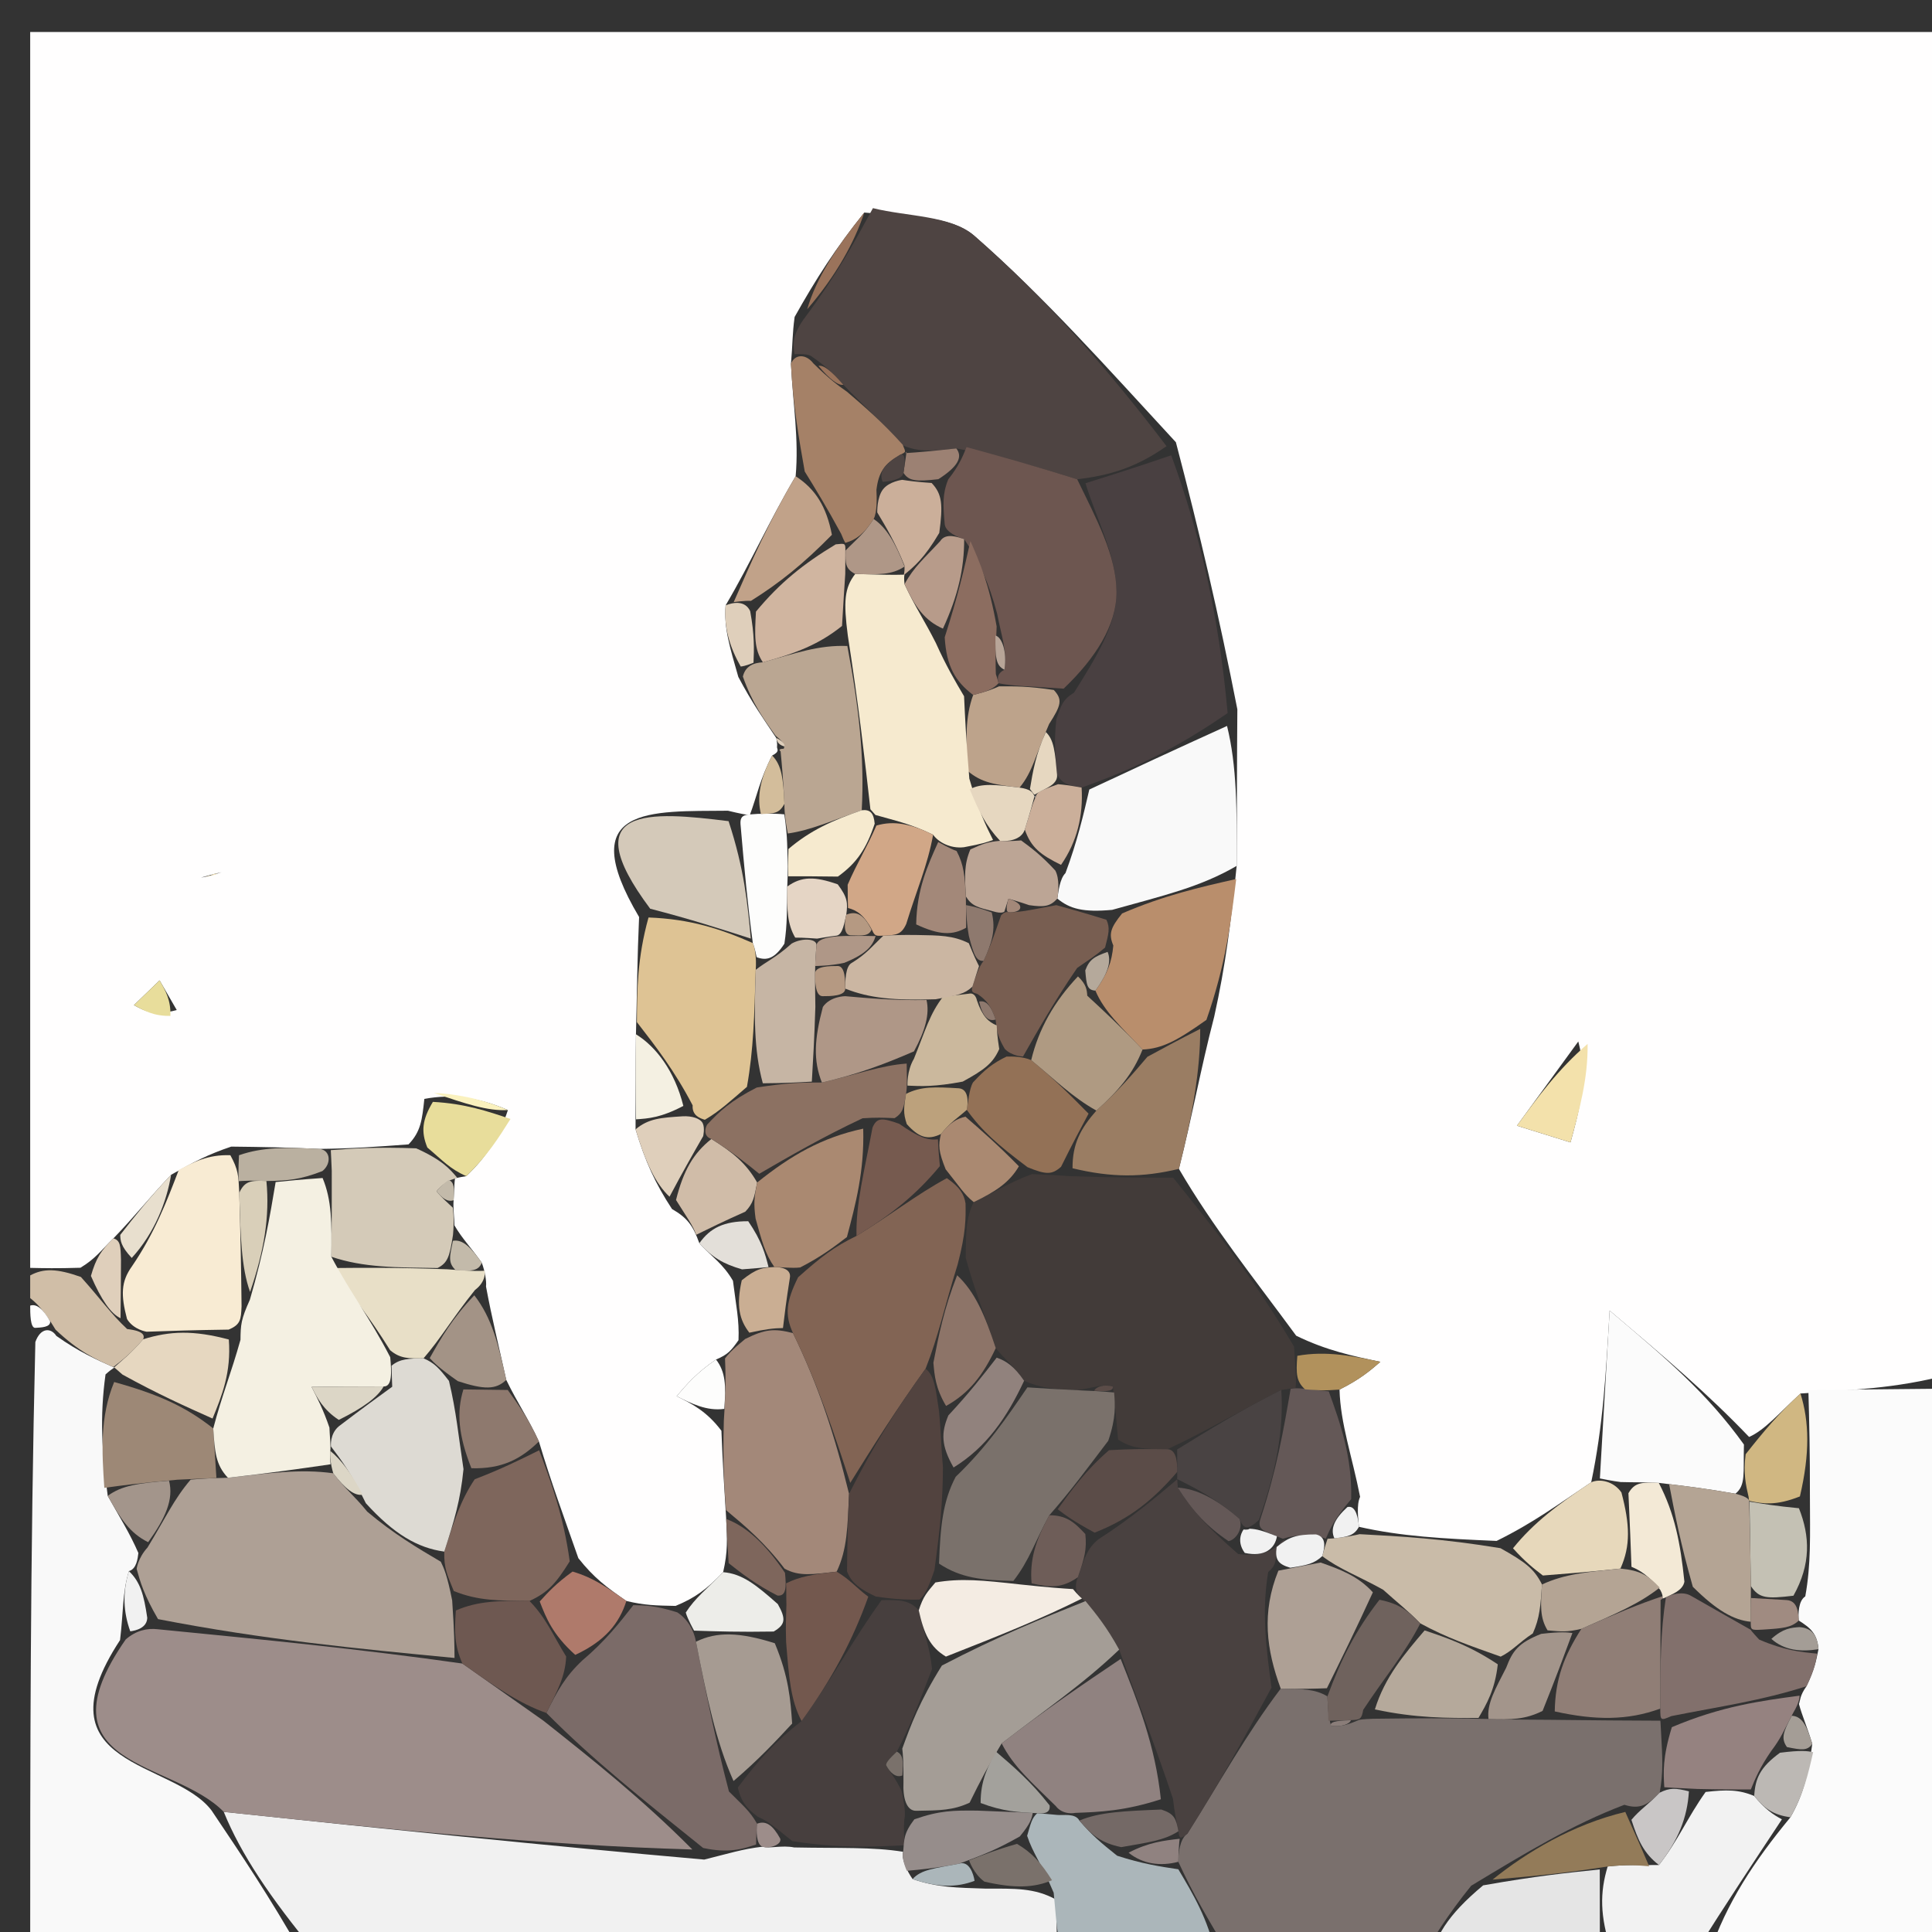 <svg version="1.1" id="Layer_1" xmlns="http://www.w3.org/2000/svg" xmlns:xlink="http://www.w3.org/1999/xlink" x="0px" y="0px"
	 width="100%" viewBox="0 0 64 64" enable-background="new 0 0 64 64" xml:space="preserve">
<rect x="0" y="0" width="64" height="64" fill="#333333" stroke="none"/>
<path fill="#FFFEFE" opacity="1" stroke="none" 
	d="
M1,42 
	C1,28.373 1,14.747 1,1.06 
	C22.231,1.06 43.462,1.06 65,1.06 
	C65,15.686 65,30.374 64.575,45.531 
	C62.736,46.016 61.32,46.032 59.643,46.162 
	C58.92,46.826 58.458,47.375 57.941,47.601 
	C56.545,46.144 55.205,45.009 53.321,43.414 
	C53.198,45.542 53.098,47.258 52.711,49.102 
	C51.613,49.835 50.802,50.441 49.577,51.045 
	C47.789,50.969 46.415,50.895 45.018,50.578 
	C44.995,50.335 44.93,49.849 45.055,49.585 
	C44.792,48.245 44.404,47.167 44.373,46.032 
	C45.062,45.687 45.395,45.399 45.727,45.112 
	C44.834,44.925 43.94,44.738 42.938,44.247 
	C41.506,42.299 40.184,40.656 39.053,38.72 
	C39.503,36.941 39.761,35.455 40.224,33.671 
	C40.604,31.955 40.777,30.536 40.966,28.684 
	C40.977,26.809 40.973,25.366 40.989,23.498 
	C40.375,20.365 39.742,17.659 38.953,14.65 
	C36.644,12.149 34.591,9.835 32.28,7.815 
	C31.492,7.127 30.057,7.18 28.631,7.041 
	C27.689,8.21 27.032,9.233 26.323,10.499 
	C26.244,11.075 26.26,11.405 26.201,12.053 
	C26.274,13.455 26.466,14.537 26.357,15.776 
	C25.472,17.271 24.889,18.608 24.037,20.053 
	C23.975,20.806 24.18,21.449 24.458,22.424 
	C24.918,23.294 25.305,23.833 25.712,24.443 
	C25.73,24.515 25.753,24.663 25.74,24.737 
	C25.727,24.811 25.858,24.886 25.579,25.028 
	C25.183,25.782 25.067,26.395 24.839,27 
	C24.728,26.993 24.509,26.952 24.114,26.856 
	C21.569,26.882 18.972,26.669 21.171,30.378 
	C21.11,31.731 21.104,32.795 21.067,34.262 
	C21.048,35.469 21.059,36.274 21.054,37.41 
	C21.373,38.475 21.709,39.208 22.261,40.05 
	C22.759,40.338 22.953,40.587 23.167,41.184 
	C23.612,41.664 23.95,41.865 24.28,42.427 
	C24.382,43.255 24.493,43.721 24.464,44.395 
	C24.222,44.736 24.119,44.868 23.72,45.036 
	C23.087,45.464 22.751,45.857 22.414,46.25 
	C22.913,46.499 23.413,46.749 23.898,47.396 
	C23.94,48.536 23.995,49.28 24.056,50.317 
	C24.088,51.001 24.113,51.392 23.955,52.08 
	C23.401,52.653 23.03,52.929 22.379,53.198 
	C21.726,53.185 21.353,53.179 20.75,53.034 
	C20.097,52.583 19.675,52.269 19.159,51.617 
	C18.663,50.199 18.262,49.12 17.852,47.75 
	C17.502,46.987 17.161,46.516 16.77,45.71 
	C16.506,44.514 16.292,43.654 16.1,42.619 
	C16.122,42.444 16.06,42.096 15.96,41.831 
	C15.59,41.306 15.32,41.047 15.053,40.591 
	C15.056,40.396 15.003,40.008 15.027,39.759 
	C15.051,39.342 15.051,39.175 15.074,39.023 
	C15.096,39.038 15.142,39.01 15.447,38.961 
	C16.138,38.297 16.524,37.682 16.825,36.772 
	C15.857,36.353 14.974,36.23 14.057,36.403 
	C13.983,37.093 13.942,37.487 13.533,37.909 
	C12.429,37.991 11.693,38.045 10.584,38.059 
	C9.455,38.006 8.701,37.995 7.66,37.983 
	C6.89,38.241 6.405,38.499 5.668,38.916 
	C4.938,39.685 4.46,40.296 3.758,41.022 
	C3.354,41.411 3.176,41.687 2.665,41.996 
	C1.888,42.02 1.444,42.01 1,42 
M6.658,29.07 
	C6.779,29.052 6.9,29.035 7.339,28.894 
	C7.218,28.92 7.097,28.946 6.658,29.07 
M52.283,34.5 
	C51.606,35.43 50.929,36.36 50.251,37.29 
	C50.843,37.474 51.434,37.658 52.025,37.843 
	C52.317,36.782 52.608,35.722 52.283,34.5 
M5.855,33.459 
	C5.666,33.131 5.476,32.804 5.287,32.476 
	C5.004,32.75 4.72,33.023 4.437,33.296 
	C4.769,33.48 5.1,33.664 5.855,33.459 
z"/>
<path fill="#FBFBFB" opacity="1" stroke="none" 
	d="
M59.905,46.048 
	C61.32,46.032 62.736,46.016 64.575,46 
	C65,52.222 65,58.445 65,65 
	C62.337,65 59.659,65 56.628,64.712 
	C57.191,63.039 58.11,61.654 59.309,60.202 
	C59.748,59.438 59.905,58.74 60.034,57.768 
	C59.854,57.174 59.702,56.853 59.592,56.446 
	C59.633,56.36 59.613,56.171 59.844,55.858 
	C60.115,55.29 60.155,55.035 60.24,54.632 
	C60.201,54.121 59.975,53.926 59.586,53.682 
	C59.567,53.464 59.572,53.027 59.802,52.883 
	C59.995,51.814 59.959,50.889 59.956,49.573 
	C59.96,48.137 59.933,47.093 59.905,46.048 
z"/>
<path fill="#F1F1F1" opacity="1" stroke="none" 
	d="
M35,65 
	C26.979,65 18.958,65 10.433,64.657 
	C8.954,62.868 7.981,61.421 7.412,60.021 
	C12.868,60.596 17.92,61.124 23.329,61.601 
	C24.139,61.4 24.593,61.251 25.26,61.174 
	C25.473,61.247 25.905,61.116 26.308,61.199 
	C27.804,61.23 28.896,61.178 29.919,61.343 
	C29.849,61.56 30.04,61.973 30.231,62.247 
	C31.054,62.527 31.687,62.532 32.646,62.563 
	C33.62,62.563 34.269,62.535 34.975,62.922 
	C35.021,63.892 35.01,64.446 35,65 
z"/>
<path fill="#7A706D" opacity="1" stroke="none" 
	d="
M47,65 
	C44.958,65 42.915,65 40.693,64.705 
	C40.02,63.581 39.527,62.751 39.033,61.674 
	C39.033,61.427 39.068,60.933 39.332,60.739 
	C40.437,58.998 41.279,57.451 42.426,55.937 
	C43.138,55.955 43.547,55.94 43.972,56.194 
	C43.993,56.643 43.997,56.822 44.093,57.17 
	C44.456,57.217 44.727,57.096 45.025,56.972 
	C45.053,56.968 45.105,56.95 45.492,56.936 
	C46.912,56.918 47.945,56.913 49.308,56.943 
	C50.08,56.97 50.522,56.962 51.368,56.971 
	C52.847,56.991 53.924,56.995 55,57 
	C55,57 55.008,57.004 55.024,57.371 
	C55.071,58.227 55.102,58.715 54.979,59.385 
	C54.591,59.789 54.32,59.949 53.809,59.786 
	C52.086,60.442 50.566,61.36 48.734,62.468 
	C47.948,63.439 47.474,64.219 47,65 
z"/>
<path fill="#F9F9F9" opacity="1" stroke="none" 
	d="
M7.008,59.974 
	C7.981,61.421 8.954,62.868 9.964,64.657 
	C7.045,65 4.089,65 1,65 
	C1,58.313 1,51.625 1.171,44.456 
	C1.343,43.974 1.686,43.975 1.867,44.254 
	C2.616,44.784 3.184,45.034 3.779,45.299 
	C3.805,45.314 3.771,45.284 3.496,45.529 
	C3.299,46.946 3.378,48.116 3.569,49.553 
	C3.989,50.303 4.297,50.786 4.584,51.445 
	C4.562,51.621 4.527,51.974 4.27,52.045 
	C4.051,52.764 4.089,53.412 3.977,54.33 
	C1.195,58.576 5.746,58.302 7.008,59.974 
z"/>
<path fill="#F2F2F2" opacity="1" stroke="none" 
	d="
M59.028,60.268 
	C58.11,61.654 57.191,63.039 56.137,64.712 
	C55.25,65 54.5,65 53.373,64.616 
	C52.996,63.464 52.995,62.696 53.256,61.83 
	C53.888,61.762 54.259,61.791 54.954,61.781 
	C55.588,60.974 55.898,60.206 56.501,59.361 
	C57.195,59.282 57.597,59.279 58.11,59.494 
	C58.468,59.928 58.737,60.114 59.028,60.268 
z"/>
<path fill="#ABB6BA" opacity="1" stroke="none" 
	d="
M39.033,61.922 
	C39.527,62.751 40.02,63.581 40.257,64.705 
	C38.611,65 37.222,65 35.417,65 
	C35.01,64.446 35.021,63.892 34.905,62.7 
	C34.497,61.728 34.215,61.393 34.025,60.813 
	C34.149,60.396 34.18,60.225 34.36,60.065 
	C34.507,60.077 34.808,60.098 35.012,60.121 
	C35.217,60.144 35.62,60.054 35.755,60.308 
	C36.181,60.804 36.472,61.047 37.006,61.473 
	C37.844,61.745 38.439,61.833 39.033,61.922 
z"/>
<path fill="#E5E5E5" opacity="1" stroke="none" 
	d="
M52.994,61.928 
	C52.995,62.696 52.996,63.464 52.998,64.616 
	C51.286,65 49.571,65 47.428,65 
	C47.474,64.219 47.948,63.439 49.131,62.455 
	C50.891,62.144 51.943,62.036 52.994,61.928 
z"/>
<path fill="#D0BEA7" opacity="1" stroke="none" 
	d="
M3.753,45.285 
	C3.184,45.034 2.616,44.784 1.841,44.047 
	C1.428,43.366 1.217,43.18 1,43 
	C1,43 1,42.5 1,42.25 
	C1.444,42.01 1.888,42.02 2.68,42.301 
	C3.35,43.047 3.673,43.523 4.212,44.026 
	C4.427,44.053 4.857,44.115 4.742,44.365 
	C4.336,44.838 4.044,45.061 3.753,45.285 
z"/>
<path fill="#FFFEFE" opacity="1" stroke="none" 
	d="
M1,43.25 
	C1.217,43.18 1.428,43.366 1.66,43.767 
	C1.686,43.975 1.343,43.974 1.171,43.987 
	C1,44 1,43.5 1,43.25 
z"/>
<path fill="#423B39" opacity="1" stroke="none" 
	d="
M38.862,39.013 
	C40.184,40.656 41.506,42.299 42.867,44.609 
	C42.926,45.52 42.947,45.764 42.914,45.988 
	C42.86,45.967 42.753,46.011 42.445,46.043 
	C41.09,46.722 40.043,47.369 38.674,48.008 
	C37.923,47.998 37.494,47.997 37.037,47.685 
	C36.975,46.958 36.941,46.543 36.863,45.932 
	C36.556,45.844 36.291,45.951 35.694,46.052 
	C34.919,46.017 34.477,45.987 33.925,45.74 
	C33.6,45.265 33.333,45.083 32.986,44.658 
	C32.628,43.572 32.301,42.801 31.991,41.67 
	C32,40.83 31.993,40.35 32.256,39.822 
	C32.984,39.472 33.441,39.168 34.183,38.894 
	C34.659,38.92 34.85,38.916 35.421,38.961 
	C36.821,39.011 37.841,39.012 38.862,39.013 
z"/>
<path fill="#4E4442" opacity="1" stroke="none" 
	d="
M28.917,6.895 
	C30.057,7.18 31.492,7.127 32.28,7.815 
	C34.591,9.835 36.644,12.149 38.643,14.78 
	C37.644,15.478 36.801,15.743 35.684,15.877 
	C34.28,15.434 33.149,15.122 31.679,14.855 
	C30.886,14.941 30.433,14.983 29.89,14.748 
	C29.221,13.973 28.641,13.476 27.937,12.747 
	C27.55,12.299 27.285,12.083 26.855,11.786 
	C26.688,11.705 26.32,11.734 26.32,11.734 
	C26.26,11.405 26.244,11.075 26.687,10.488 
	C27.707,9.121 28.312,8.008 28.917,6.895 
z"/>
<path fill="#494041" opacity="1" stroke="none" 
	d="
M35.957,16.008 
	C36.801,15.743 37.644,15.478 38.799,15.082 
	C39.742,17.659 40.375,20.365 40.667,23.622 
	C38.912,24.833 37.499,25.494 35.83,26.09 
	C35.399,26.01 35.224,25.994 35.016,25.662 
	C34.95,24.924 34.917,24.502 34.995,23.813 
	C35.155,23.36 35.204,23.174 35.579,22.944 
	C36.293,21.802 36.991,20.704 36.986,19.609 
	C36.981,18.407 36.328,17.209 35.957,16.008 
z"/>
<path fill="#7B6B68" opacity="1" stroke="none" 
	d="
M25.047,61.101 
	C24.593,61.251 24.139,61.4 23.292,61.216 
	C21.266,59.588 19.634,58.294 18.1,56.744 
	C18.463,56.011 18.727,55.533 19.293,55.002 
	C20.056,54.356 20.518,53.764 20.98,53.173 
	C21.353,53.179 21.726,53.185 22.437,53.412 
	C22.776,53.631 22.992,54.017 23.055,54.384 
	C23.413,56.211 23.708,57.671 24.147,59.345 
	C24.562,59.768 24.834,59.976 25.079,60.413 
	C25.052,60.641 25.047,61.101 25.047,61.101 
z"/>
<path fill="#A38879" opacity="1" stroke="none" 
	d="
M24.05,50.024 
	C23.995,49.28 23.94,48.536 23.978,47.068 
	C24.054,45.896 24.035,45.448 24.017,45 
	C24.119,44.868 24.222,44.736 24.684,44.356 
	C25.336,44.034 25.634,43.996 26.269,44.161 
	C27.124,45.927 27.645,47.524 28.126,49.486 
	C28.076,50.585 28.067,51.321 27.716,52.063 
	C26.924,52.15 26.475,52.231 25.99,51.964 
	C25.32,51.085 24.685,50.555 24.05,50.024 
z"/>
<path fill="#B98E6C" opacity="1" stroke="none" 
	d="
M40.951,29.118 
	C40.777,30.536 40.604,31.955 39.964,33.785 
	C39.002,34.467 38.506,34.738 37.848,34.767 
	C37.13,34.012 36.574,33.498 36.287,32.816 
	C36.693,32.253 36.829,31.859 36.88,31.322 
	C36.721,30.94 36.782,30.742 37.171,30.259 
	C38.56,29.66 39.755,29.389 40.951,29.118 
z"/>
<path fill="#F9F9F9" opacity="1" stroke="none" 
	d="
M40.966,28.684 
	C39.755,29.389 38.56,29.66 36.843,30.14 
	C35.879,30.228 35.435,30.106 35.026,29.766 
	C35.061,29.549 35.104,29.109 35.295,28.923 
	C35.685,27.875 35.885,27.015 36.085,26.154 
	C37.499,25.494 38.912,24.833 40.647,24.048 
	C40.973,25.366 40.977,26.809 40.966,28.684 
z"/>
<path fill="#DEC394" opacity="1" stroke="none" 
	d="
M21.098,33.859 
	C21.104,32.795 21.11,31.731 21.483,30.393 
	C22.858,30.443 23.865,30.768 24.938,31.24 
	C25.005,31.388 25.063,31.707 25.035,32.127 
	C24.986,33.652 24.965,34.758 24.743,36.004 
	C24.193,36.475 23.843,36.806 23.349,37.094 
	C23.205,37.051 22.919,36.961 22.945,36.617 
	C22.347,35.469 21.722,34.664 21.098,33.859 
z"/>
<path fill="#BAA692" opacity="1" stroke="none" 
	d="
M25.693,24.371 
	C25.305,23.833 24.918,23.294 24.609,22.412 
	C24.688,22.068 24.961,21.954 25.271,21.94 
	C26.347,21.644 27.112,21.362 28.069,21.399 
	C28.452,23.415 28.642,25.112 28.546,26.84 
	C27.554,27.188 26.848,27.505 26.098,27.611 
	C26.054,27.4 25.98,26.976 25.985,26.627 
	C25.946,25.814 25.902,25.35 25.858,24.886 
	C25.858,24.886 25.727,24.811 25.963,24.801 
	C26.03,24.65 25.861,24.511 25.693,24.371 
z"/>
<path fill="#FBFBFB" opacity="1" stroke="none" 
	d="
M52.998,48.975 
	C53.098,47.258 53.198,45.542 53.321,43.414 
	C55.205,45.009 56.545,46.144 57.77,47.852 
	C57.745,48.813 57.835,49.202 57.488,49.481 
	C56.465,49.302 55.879,49.233 54.95,49.123 
	C54.378,49.095 54.149,49.108 53.688,49.095 
	C53.456,49.069 52.998,48.975 52.998,48.975 
z"/>
<path fill="#9A7D63" opacity="1" stroke="none" 
	d="
M38.009,35.008 
	C38.506,34.738 39.002,34.467 39.759,34.083 
	C39.761,35.455 39.503,36.941 39.053,38.72 
	C37.841,39.012 36.821,39.011 35.529,38.7 
	C35.525,37.89 35.792,37.39 36.319,36.79 
	C37.055,36.129 37.532,35.569 38.009,35.008 
z"/>
<path fill="#C9BBA8" opacity="1" stroke="none" 
	d="
M45.04,50.821 
	C46.415,50.895 47.789,50.969 49.706,51.286 
	C50.535,51.75 50.822,51.97 51.081,52.488 
	C51.031,53.188 51.01,53.59 50.777,54.108 
	C50.3,54.424 50.109,54.68 49.713,54.878 
	C48.687,54.513 47.94,54.261 47.05,53.777 
	C46.617,53.333 46.327,53.12 45.817,52.661 
	C44.981,52.197 44.364,51.979 43.801,51.549 
	C43.856,51.337 43.989,50.921 43.988,50.957 
	C43.988,50.993 43.919,50.97 44.203,50.959 
	C44.671,50.905 44.856,50.863 45.04,50.821 
z"/>
<path fill="#F8EBD3" opacity="1" stroke="none" 
	d="
M4.857,44.115 
	C4.857,44.115 4.427,44.053 4.208,43.695 
	C3.998,42.895 4.007,42.454 4.372,41.947 
	C5.126,40.84 5.523,39.799 5.921,38.758 
	C6.405,38.499 6.89,38.241 7.631,38.268 
	C7.893,38.746 7.899,38.937 7.926,39.513 
	C7.968,40.936 7.988,41.975 8.002,43.274 
	C7.983,43.708 7.972,43.881 7.573,44.045 
	C6.41,44.061 5.634,44.088 4.857,44.115 
z"/>
<path fill="#7E665C" opacity="1" stroke="none" 
	d="
M17.861,48.042 
	C18.262,49.12 18.663,50.199 18.873,51.72 
	C18.414,52.459 18.147,52.755 17.54,53.034 
	C16.519,53.024 15.837,53.031 15.033,52.705 
	C14.808,52.159 14.705,51.947 14.717,51.399 
	C15.042,50.387 15.252,49.71 15.725,49.003 
	C16.611,48.663 17.236,48.352 17.861,48.042 
z"/>
<path fill="#D4C9B9" opacity="1" stroke="none" 
	d="
M24.871,31.092 
	C23.865,30.768 22.858,30.443 21.539,30.103 
	C18.972,26.669 21.569,26.882 24.135,27.202 
	C24.658,28.793 24.765,29.943 24.871,31.092 
z"/>
<path fill="#D4CAB8" opacity="1" stroke="none" 
	d="
M10.958,38.1 
	C11.693,38.045 12.429,37.991 13.788,38.04 
	C14.655,38.433 14.899,38.722 15.142,39.01 
	C15.142,39.01 15.096,39.038 14.891,39.101 
	C14.609,39.272 14.449,39.447 14.472,39.476 
	C14.627,39.67 14.821,39.834 15.003,40.008 
	C15.003,40.008 15.056,40.396 15.006,40.909 
	C14.895,41.626 14.835,41.83 14.495,42.005 
	C13.133,41.985 12.049,41.996 10.976,41.631 
	C10.99,40.51 10.994,39.762 10.99,38.786 
	C10.982,38.557 10.958,38.1 10.958,38.1 
z"/>
<path fill="#E8DFC7" opacity="1" stroke="none" 
	d="
M10.965,42.006 
	C12.049,41.996 13.133,41.985 14.817,42.047 
	C15.631,42.112 15.846,42.104 16.06,42.096 
	C16.06,42.096 16.122,42.444 15.734,42.733 
	C14.976,43.678 14.605,44.334 14.031,44.996 
	C13.54,45.005 13.253,45.007 12.923,44.727 
	C12.241,43.631 11.603,42.819 10.965,42.006 
z"/>
<path fill="#A58167" opacity="1" stroke="none" 
	d="
M26.201,12.053 
	C26.32,11.734 26.688,11.705 26.946,12.04 
	C27.49,12.575 27.775,12.777 28.06,12.979 
	C28.641,13.476 29.221,13.973 29.904,14.733 
	C30.006,14.995 30.031,14.963 29.807,15.072 
	C29.292,15.373 29.106,15.639 29.033,16.227 
	C29.045,16.476 29.06,16.974 28.94,17.192 
	C28.621,17.691 28.356,17.879 28.016,17.979 
	C28.008,17.986 27.992,18.001 27.865,17.685 
	C27.378,16.787 27.018,16.203 26.658,15.619 
	C26.466,14.537 26.274,13.455 26.201,12.053 
z"/>
<path fill="#F3E1AB" opacity="1" stroke="none" 
	d="
M52.591,34.581 
	C52.608,35.722 52.317,36.782 52.025,37.843 
	C51.434,37.658 50.843,37.474 50.251,37.29 
	C50.929,36.36 51.606,35.43 52.591,34.581 
z"/>
<path fill="#E7D8BB" opacity="1" stroke="none" 
	d="
M51.11,52.191 
	C50.822,51.97 50.535,51.75 50.12,51.289 
	C50.802,50.441 51.613,49.835 52.711,49.102 
	C52.998,48.975 53.456,49.069 53.712,49.44 
	C53.993,50.508 54.019,51.205 53.679,51.961 
	C52.579,52.077 51.844,52.134 51.11,52.191 
z"/>
<path fill="#645857" opacity="1" stroke="none" 
	d="
M44.017,46.09 
	C44.404,47.167 44.792,48.245 44.76,49.66 
	C44.2,50.321 44.06,50.646 43.919,50.97 
	C43.919,50.97 43.988,50.993 43.594,50.865 
	C42.946,50.827 42.691,50.917 42.473,50.98 
	C42.51,50.953 42.574,51.017 42.3,50.892 
	C41.832,50.709 41.64,50.651 41.757,50.303 
	C42.295,48.678 42.524,47.344 42.753,46.011 
	C42.753,46.011 42.86,45.967 43.177,46.003 
	C43.668,46.056 43.842,46.073 44.017,46.09 
z"/>
<path fill="#C1A289" opacity="1" stroke="none" 
	d="
M26.357,15.776 
	C27.018,16.203 27.378,16.787 27.558,17.716 
	C26.608,18.682 25.838,19.301 24.876,19.905 
	C24.685,19.891 24.305,19.945 24.305,19.945 
	C24.889,18.608 25.472,17.271 26.357,15.776 
z"/>
<path fill="#AF7A6B" opacity="1" stroke="none" 
	d="
M17.879,53.051 
	C18.147,52.755 18.414,52.459 18.967,52.06 
	C19.675,52.269 20.097,52.583 20.75,53.034 
	C20.518,53.764 20.056,54.356 19.056,54.82 
	C18.305,54.146 18.092,53.599 17.879,53.051 
z"/>
<path fill="#D0B782" opacity="1" stroke="none" 
	d="
M57.925,49.591 
	C57.835,49.202 57.745,48.813 57.826,48.174 
	C58.458,47.375 58.92,46.826 59.643,46.162 
	C59.933,47.093 59.96,48.137 59.624,49.571 
	C58.825,49.889 58.39,49.816 57.944,49.717 
	C57.933,49.69 57.925,49.591 57.925,49.591 
z"/>
<path fill="#8E796E" opacity="1" stroke="none" 
	d="
M17.852,47.75 
	C17.236,48.352 16.611,48.663 15.615,48.637 
	C15.182,47.54 15.119,46.779 15.351,46.026 
	C16.036,46.037 16.428,46.041 16.82,46.045 
	C17.161,46.516 17.502,46.987 17.852,47.75 
z"/>
<path fill="#9A735B" opacity="1" stroke="none" 
	d="
M28.631,7.041 
	C28.312,8.008 27.707,9.121 26.739,10.245 
	C27.032,9.233 27.689,8.21 28.631,7.041 
z"/>
<path fill="#E8DD9B" opacity="1" stroke="none" 
	d="
M15.447,38.961 
	C14.899,38.722 14.655,38.433 14.156,38.013 
	C13.942,37.487 13.983,37.093 14.34,36.501 
	C15.406,36.558 16.158,36.813 16.91,37.067 
	C16.524,37.682 16.138,38.297 15.447,38.961 
z"/>
<path fill="#FDFDFC" opacity="1" stroke="none" 
	d="
M24.938,31.24 
	C24.765,29.943 24.658,28.793 24.53,27.298 
	C24.509,26.952 24.728,26.993 25.096,26.961 
	C25.636,26.945 25.808,26.96 25.98,26.976 
	C25.98,26.976 26.054,27.4 26.074,27.913 
	C26.1,28.627 26.104,28.828 26.079,29.368 
	C26.065,30.159 26.083,30.612 25.984,31.261 
	C25.666,31.754 25.398,31.837 25.063,31.707 
	C25.063,31.707 25.005,31.388 24.938,31.24 
z"/>
<path fill="#F4F0E2" opacity="1" stroke="none" 
	d="
M21.067,34.262 
	C21.722,34.664 22.347,35.469 22.637,36.635 
	C21.892,37.025 21.481,37.052 21.07,37.079 
	C21.059,36.274 21.048,35.469 21.067,34.262 
z"/>
<path fill="#D0BCA8" opacity="1" stroke="none" 
	d="
M23.061,40.905 
	C22.953,40.587 22.759,40.338 22.394,39.751 
	C22.639,38.776 22.966,38.207 23.566,37.73 
	C24.277,38.176 24.714,38.529 25.082,39.172 
	C24.986,39.658 24.96,39.854 24.689,40.138 
	C23.983,40.452 23.522,40.678 23.061,40.905 
z"/>
<path fill="#DFCFBB" opacity="1" stroke="none" 
	d="
M23.293,37.638 
	C22.966,38.207 22.639,38.776 22.179,39.643 
	C21.709,39.208 21.373,38.475 21.054,37.41 
	C21.481,37.052 21.892,37.025 22.611,36.979 
	C22.919,36.961 23.205,37.051 23.28,37.212 
	C23.355,37.374 23.293,37.638 23.293,37.638 
z"/>
<path fill="#7E665C" opacity="1" stroke="none" 
	d="
M24.056,50.317 
	C24.685,50.555 25.32,51.085 26.004,52.103 
	C26.053,52.59 26.042,52.878 25.757,52.856 
	C25.028,52.483 24.583,52.133 24.138,51.782 
	C24.113,51.392 24.088,51.001 24.056,50.317 
z"/>
<path fill="#E8DFCE" opacity="1" stroke="none" 
	d="
M5.668,38.916 
	C5.523,39.799 5.126,40.84 4.364,41.671 
	C3.995,41.276 3.989,41.092 3.983,40.908 
	C4.46,40.296 4.938,39.685 5.668,38.916 
z"/>
<path fill="#CAAE93" opacity="1" stroke="none" 
	d="
M25.937,43.993 
	C25.634,43.996 25.336,44.034 24.823,44.147 
	C24.493,43.721 24.382,43.255 24.572,42.411 
	C25.068,42.012 25.264,41.993 25.652,41.972 
	C25.845,41.97 26.233,42.02 26.163,42.346 
	C26.042,43.112 25.989,43.552 25.937,43.993 
z"/>
<path fill="#A39386" opacity="1" stroke="none" 
	d="
M16.77,45.71 
	C16.428,46.041 16.036,46.037 15.166,45.752 
	C14.537,45.31 14.386,45.15 14.235,44.99 
	C14.605,44.334 14.976,43.678 15.712,42.908 
	C16.292,43.654 16.506,44.514 16.77,45.71 
z"/>
<path fill="#EDEDE9" opacity="1" stroke="none" 
	d="
M23.955,52.08 
	C24.583,52.133 25.028,52.483 25.766,53.138 
	C26.041,53.629 26.022,53.816 25.628,54.047 
	C24.5,54.066 23.746,54.042 22.992,54.017 
	C22.992,54.017 22.776,53.631 22.717,53.418 
	C23.03,52.929 23.401,52.653 23.955,52.08 
z"/>
<path fill="#FAF1BE" opacity="1" stroke="none" 
	d="
M16.825,36.772 
	C16.158,36.813 15.406,36.558 14.372,36.205 
	C14.974,36.23 15.857,36.353 16.825,36.772 
z"/>
<path fill="#FDFDFC" opacity="1" stroke="none" 
	d="
M23.72,45.036 
	C24.035,45.448 24.054,45.896 23.992,46.671 
	C23.413,46.749 22.913,46.499 22.414,46.25 
	C22.751,45.857 23.087,45.464 23.72,45.036 
z"/>
<path fill="#DFCFBB" opacity="1" stroke="none" 
	d="
M24.037,20.053 
	C24.305,19.945 24.685,19.891 24.851,20.245 
	C24.998,21.051 24.979,21.503 24.961,21.954 
	C24.961,21.954 24.688,22.068 24.537,22.08 
	C24.18,21.449 23.975,20.806 24.037,20.053 
z"/>
<path fill="#E8DD9B" opacity="1" stroke="none" 
	d="
M5.644,33.653 
	C5.1,33.664 4.769,33.48 4.437,33.296 
	C4.72,33.023 5.004,32.75 5.287,32.476 
	C5.476,32.804 5.666,33.131 5.644,33.653 
z"/>
<path fill="#B1915C" opacity="1" stroke="none" 
	d="
M44.373,46.032 
	C43.842,46.073 43.668,46.056 43.231,46.024 
	C42.947,45.764 42.926,45.52 42.976,44.913 
	C43.94,44.738 44.834,44.925 45.727,45.112 
	C45.395,45.399 45.062,45.687 44.373,46.032 
z"/>
<path fill="#DFCFBB" opacity="1" stroke="none" 
	d="
M3.758,41.022 
	C3.989,41.092 3.995,41.276 4.008,41.736 
	C4.007,42.454 3.998,42.895 3.993,43.667 
	C3.673,43.523 3.35,43.047 3.012,42.267 
	C3.176,41.687 3.354,41.411 3.758,41.022 
z"/>
<path fill="#E3DFD9" opacity="1" stroke="none" 
	d="
M25.459,41.973 
	C25.264,41.993 25.068,42.012 24.581,42.049 
	C23.95,41.865 23.612,41.664 23.167,41.184 
	C23.522,40.678 23.983,40.452 24.786,40.455 
	C25.238,41.115 25.349,41.544 25.459,41.973 
z"/>
<path fill="#BAB0A0" opacity="1" stroke="none" 
	d="
M10.584,38.059 
	C10.958,38.1 10.982,38.557 10.678,38.794 
	C9.96,39.073 9.546,39.115 8.825,39.122 
	C8.314,39.101 8.109,39.115 7.904,39.128 
	C7.899,38.937 7.893,38.746 7.917,38.269 
	C8.701,37.995 9.455,38.006 10.584,38.059 
z"/>
<path fill="#D3BD9B" opacity="1" stroke="none" 
	d="
M25.985,26.627 
	C25.808,26.96 25.636,26.945 25.207,26.968 
	C25.067,26.395 25.183,25.782 25.579,25.028 
	C25.902,25.35 25.946,25.814 25.985,26.627 
z"/>
<path fill="#DFCFBB" opacity="1" stroke="none" 
	d="
M25.712,24.443 
	C25.861,24.511 26.03,24.65 25.976,24.726 
	C25.753,24.663 25.73,24.515 25.712,24.443 
z"/>
<path fill="#F7E8BF" opacity="1" stroke="none" 
	d="
M7.021,29.017 
	C6.9,29.035 6.779,29.052 6.828,29.033 
	C6.997,28.997 7.021,29.017 7.021,29.017 
z"/>
<path fill="#F7E8BF" opacity="1" stroke="none" 
	d="
M6.987,28.984 
	C7.097,28.946 7.218,28.92 7.18,28.955 
	C7.021,29.017 6.997,28.997 6.987,28.984 
z"/>
<path fill="#C3BAAA" opacity="1" stroke="none" 
	d="
M15.96,41.831 
	C15.846,42.104 15.631,42.112 15.096,42.077 
	C14.835,41.83 14.895,41.626 15.003,41.104 
	C15.32,41.047 15.59,41.306 15.96,41.831 
z"/>
<path fill="#C3BAAA" opacity="1" stroke="none" 
	d="
M15.027,39.759 
	C14.821,39.834 14.627,39.67 14.472,39.476 
	C14.449,39.447 14.609,39.272 14.868,39.086 
	C15.051,39.175 15.051,39.342 15.027,39.759 
z"/>
<path fill="#F1F1F1" opacity="1" stroke="none" 
	d="
M44.203,50.959 
	C44.06,50.646 44.2,50.321 44.635,49.923 
	C44.93,49.849 44.995,50.335 45.018,50.578 
	C44.856,50.863 44.671,50.905 44.203,50.959 
z"/>
<path fill="#958280" opacity="1" stroke="none" 
	d="
M57.999,59.277 
	C57.597,59.279 57.195,59.282 56.24,59.262 
	C55.502,59.229 55.317,59.217 55.132,59.204 
	C55.102,58.715 55.071,58.227 55.382,57.215 
	C57.02,56.519 58.317,56.345 59.613,56.171 
	C59.613,56.171 59.633,56.36 59.396,56.751 
	C59.074,57.365 58.99,57.589 58.676,58.001 
	C58.296,58.551 58.147,58.914 57.999,59.277 
z"/>
<path fill="#82706C" opacity="1" stroke="none" 
	d="
M59.844,55.858 
	C58.317,56.345 57.02,56.519 55.366,56.848 
	C55.008,57.004 55,57 54.999,56.6 
	C55.001,55.133 55.005,54.065 55.186,52.909 
	C55.364,52.82 55.742,52.698 56.022,52.867 
	C56.868,53.352 57.434,53.669 57.999,53.991 
	C57.998,53.996 57.99,54.006 58.275,54.313 
	C59.105,54.672 59.65,54.726 60.196,54.779 
	C60.155,55.035 60.115,55.29 59.844,55.858 
z"/>
<path fill="#C4C1B4" opacity="1" stroke="none" 
	d="
M57.955,49.744 
	C58.39,49.816 58.825,49.889 59.592,49.962 
	C59.959,50.889 59.995,51.814 59.41,52.86 
	C58.527,52.966 58.266,52.951 58,52.539 
	C57.982,51.343 57.968,50.543 57.955,49.744 
z"/>
<path fill="#BCB8B4" opacity="1" stroke="none" 
	d="
M58.11,59.494 
	C58.147,58.914 58.296,58.551 58.964,58.062 
	C59.677,57.971 59.87,58.006 60.063,58.041 
	C59.905,58.74 59.748,59.438 59.309,60.202 
	C58.737,60.114 58.468,59.928 58.11,59.494 
z"/>
<path fill="#A49D96" opacity="1" stroke="none" 
	d="
M60.24,54.632 
	C59.65,54.726 59.105,54.672 58.679,54.29 
	C59.067,53.94 59.336,53.92 59.605,53.9 
	C59.975,53.926 60.201,54.121 60.24,54.632 
z"/>
<path fill="#A49D96" opacity="1" stroke="none" 
	d="
M60.034,57.768 
	C59.87,58.006 59.677,57.971 59.195,57.874 
	C58.99,57.589 59.074,57.365 59.355,56.837 
	C59.702,56.853 59.854,57.174 60.034,57.768 
z"/>
<path fill="#A08B81" opacity="1" stroke="none" 
	d="
M59.586,53.682 
	C59.336,53.92 59.067,53.94 58.394,53.983 
	C57.99,54.006 57.998,53.996 57.996,53.728 
	C57.997,53.286 58.001,53.111 58.005,52.936 
	C58.266,52.951 58.527,52.966 59.18,53.004 
	C59.572,53.027 59.567,53.464 59.586,53.682 
z"/>
<path fill="#9D8D8A" opacity="1" stroke="none" 
	d="
M18.001,57 
	C19.634,58.294 21.266,59.588 22.935,61.267 
	C17.92,61.124 12.868,60.596 7.412,60.021 
	C5.746,58.302 1.195,58.576 4.165,54.308 
	C4.503,54.016 4.87,53.927 5.227,53.971 
	C8.742,54.318 11.899,54.62 15.317,55.107 
	C16.386,55.861 17.193,56.43 18.001,57 
z"/>
<path fill="#473F3E" opacity="1" stroke="none" 
	d="
M25.106,60.185 
	C24.834,59.976 24.562,59.768 24.442,59.213 
	C25.144,58.276 25.692,57.686 26.553,57.012 
	C27.561,55.622 28.257,54.316 29.204,53.006 
	C29.79,52.998 30.125,52.993 30.435,53.345 
	C30.61,54.132 30.809,54.563 30.874,55.29 
	C30.457,56.365 30.173,57.145 29.708,58.025 
	C29.467,58.248 29.323,58.416 29.36,58.486 
	C29.481,58.713 29.669,58.904 29.868,59.333 
	C29.905,59.556 30.023,59.994 29.957,60.275 
	C29.924,60.747 29.957,60.936 29.989,61.126 
	C28.896,61.178 27.804,61.23 26.249,60.991 
	C25.605,60.468 25.378,60.296 25.106,60.185 
z"/>
<path fill="#968D8B" opacity="1" stroke="none" 
	d="
M29.919,61.343 
	C29.957,60.936 29.924,60.747 30.289,60.267 
	C31.13,59.974 31.573,59.971 32.381,59.979 
	C33.235,60.011 33.723,60.032 34.212,60.053 
	C34.18,60.225 34.149,60.396 33.782,60.835 
	C33,61.277 32.551,61.452 31.77,61.738 
	C30.971,61.89 30.506,61.931 30.04,61.973 
	C30.04,61.973 29.849,61.56 29.919,61.343 
z"/>
<path fill="#7A716B" opacity="1" stroke="none" 
	d="
M32.103,61.627 
	C32.551,61.452 33,61.277 33.69,61.08 
	C34.215,61.393 34.497,61.728 34.849,62.285 
	C34.269,62.535 33.62,62.563 32.61,62.332 
	C32.249,62.074 32.103,61.627 32.103,61.627 
z"/>
<path fill="#ABB6BA" opacity="1" stroke="none" 
	d="
M31.77,61.738 
	C32.103,61.627 32.249,62.074 32.284,62.305 
	C31.687,62.532 31.054,62.527 30.231,62.247 
	C30.506,61.931 30.971,61.89 31.77,61.738 
z"/>
<path fill="#9D8D8A" opacity="1" stroke="none" 
	d="
M25.079,60.413 
	C25.378,60.296 25.605,60.468 25.846,60.907 
	C25.905,61.116 25.473,61.247 25.26,61.174 
	C25.047,61.101 25.052,60.641 25.079,60.413 
z"/>
<path fill="#494140" opacity="1" stroke="none" 
	d="
M42.574,51.017 
	C42.574,51.017 42.51,50.953 42.327,51.219 
	C42.233,51.649 42.32,51.814 42.011,52.075 
	C41.784,53.415 41.952,54.659 42.121,55.904 
	C41.279,57.451 40.437,58.998 39.339,60.741 
	C39.083,60.937 39.074,60.912 39.037,60.663 
	C38.957,60.251 38.914,60.088 38.856,59.585 
	C38.268,57.814 37.695,56.384 37.074,54.646 
	C36.67,53.905 36.315,53.472 35.843,52.952 
	C35.727,52.865 35.544,52.641 35.704,52.25 
	C35.935,51.586 36.005,51.313 36.383,50.994 
	C37.46,50.3 38.23,49.652 39,49.002 
	C39,48.999 38.994,48.995 39.015,49.279 
	C39.516,50.073 39.996,50.581 41.015,51.479 
	C41.893,51.586 42.234,51.301 42.574,51.017 
z"/>
<path fill="#937B59" opacity="1" stroke="none" 
	d="
M53.256,61.83 
	C51.943,62.036 50.891,62.144 49.443,62.265 
	C50.566,61.36 52.086,60.442 53.84,60.022 
	C54.259,60.954 54.444,61.387 54.63,61.821 
	C54.259,61.791 53.888,61.762 53.256,61.83 
z"/>
<path fill="#907E76" opacity="1" stroke="none" 
	d="
M55.009,52.998 
	C55.005,54.065 55.001,55.133 54.999,56.6 
	C53.924,56.995 52.847,56.991 51.503,56.693 
	C51.52,55.631 51.804,54.864 52.385,53.957 
	C53.493,53.472 54.304,53.127 55.132,52.858 
	C55.149,52.933 55.009,52.998 55.009,52.998 
z"/>
<path fill="#B5A99B" opacity="1" stroke="none" 
	d="
M47.193,54.009 
	C47.94,54.261 48.687,54.513 49.616,55.133 
	C49.524,55.97 49.251,56.439 48.977,56.909 
	C47.945,56.913 46.912,56.918 45.545,56.627 
	C45.871,55.557 46.532,54.783 47.193,54.009 
z"/>
<path fill="#AEA095" opacity="1" stroke="none" 
	d="
M42.426,55.937 
	C41.952,54.659 41.784,53.415 42.348,52.03 
	C43.303,51.846 43.525,51.804 43.747,51.761 
	C44.364,51.979 44.981,52.197 45.478,52.748 
	C44.89,54.029 44.423,54.977 43.955,55.925 
	C43.547,55.94 43.138,55.955 42.426,55.937 
z"/>
<path fill="#6F625D" opacity="1" stroke="none" 
	d="
M43.972,56.194 
	C44.423,54.977 44.89,54.029 45.697,52.994 
	C46.327,53.12 46.617,53.333 47.05,53.777 
	C46.532,54.783 45.871,55.557 45.158,56.641 
	C45.105,56.95 45.053,56.968 44.776,56.981 
	C44.5,56.993 44.002,57.002 44.002,57.002 
	C43.997,56.822 43.993,56.643 43.972,56.194 
z"/>
<path fill="#A3958B" opacity="1" stroke="none" 
	d="
M49.308,56.943 
	C49.251,56.439 49.524,55.97 49.894,55.246 
	C50.109,54.68 50.3,54.424 51.053,54.124 
	C51.723,54.048 51.905,54.072 52.088,54.096 
	C51.804,54.864 51.52,55.631 51.1,56.676 
	C50.522,56.962 50.08,56.97 49.308,56.943 
z"/>
<path fill="#C9C6C6" opacity="1" stroke="none" 
	d="
M54.954,61.781 
	C54.444,61.387 54.259,60.954 54.043,60.284 
	C54.32,59.949 54.591,59.789 54.979,59.385 
	C55.317,59.217 55.502,59.229 55.947,59.34 
	C55.898,60.206 55.588,60.974 54.954,61.781 
z"/>
<path fill="#908280" opacity="1" stroke="none" 
	d="
M39.033,61.674 
	C38.439,61.833 37.844,61.745 37.386,61.373 
	C38.04,61.03 38.557,60.971 39.074,60.912 
	C39.074,60.912 39.083,60.937 39.076,60.935 
	C39.068,60.933 39.033,61.427 39.033,61.674 
z"/>
<path fill="#8A7D79" opacity="1" stroke="none" 
	d="
M44.093,57.17 
	C44.002,57.002 44.5,56.993 44.749,56.984 
	C44.727,57.096 44.456,57.217 44.093,57.17 
z"/>
<path fill="#AEA095" opacity="1" stroke="none" 
	d="
M15.057,54.922 
	C11.899,54.62 8.742,54.318 5.235,53.635 
	C4.766,52.828 4.646,52.401 4.527,51.974 
	C4.527,51.974 4.562,51.621 4.887,51.263 
	C5.484,50.286 5.758,49.667 6.315,49.015 
	C6.788,48.975 6.979,48.968 7.55,48.953 
	C8.937,48.798 9.944,48.653 11.04,48.804 
	C11.441,49.332 11.751,49.562 12.165,50.075 
	C13.046,50.816 13.824,51.275 14.602,51.734 
	C14.705,51.947 14.808,52.159 14.979,53.017 
	C15.051,54.081 15.054,54.502 15.057,54.922 
z"/>
<path fill="#9D8876" opacity="1" stroke="none" 
	d="
M7.169,48.961 
	C6.979,48.968 6.788,48.975 5.883,49.017 
	C4.598,49.13 4.027,49.209 3.456,49.287 
	C3.378,48.116 3.299,46.946 3.782,45.781 
	C5.243,46.188 6.142,46.589 7.064,47.319 
	C7.114,48.086 7.142,48.523 7.169,48.961 
z"/>
<path fill="#E6D7C0" opacity="1" stroke="none" 
	d="
M7.041,46.991 
	C6.142,46.589 5.243,46.188 4.058,45.535 
	C3.771,45.284 3.805,45.314 3.779,45.299 
	C4.044,45.061 4.336,44.838 4.742,44.365 
	C5.634,44.088 6.41,44.061 7.58,44.373 
	C7.662,45.472 7.351,46.231 7.041,46.991 
z"/>
<path fill="#F1F1F1" opacity="1" stroke="none" 
	d="
M4.27,52.045 
	C4.646,52.401 4.766,52.828 4.878,53.591 
	C4.87,53.927 4.503,54.016 4.315,54.039 
	C4.089,53.412 4.051,52.764 4.27,52.045 
z"/>
<path fill="#A3958B" opacity="1" stroke="none" 
	d="
M3.569,49.553 
	C4.027,49.209 4.598,49.13 5.6,49.05 
	C5.758,49.667 5.484,50.286 4.908,51.087 
	C4.297,50.786 3.989,50.303 3.569,49.553 
z"/>
<path fill="#908280" opacity="1" stroke="none" 
	d="
M37.123,54.954 
	C37.695,56.384 38.268,57.814 38.455,59.603 
	C37.253,59.993 36.436,60.024 35.62,60.054 
	C35.62,60.054 35.217,60.144 34.975,59.829 
	C34.151,59.016 33.57,58.518 33.181,57.752 
	C34.623,56.64 35.873,55.797 37.123,54.954 
z"/>
<path fill="#A3A19C" opacity="1" stroke="none" 
	d="
M32.988,58.021 
	C33.57,58.518 34.151,59.016 34.77,59.806 
	C34.808,60.098 34.507,60.077 34.36,60.065 
	C33.723,60.032 33.235,60.011 32.485,59.727 
	C32.479,58.983 32.733,58.502 32.988,58.021 
z"/>
<path fill="#746966" opacity="1" stroke="none" 
	d="
M35.755,60.308 
	C36.436,60.024 37.253,59.993 38.47,59.943 
	C38.914,60.088 38.957,60.251 39.037,60.663 
	C38.557,60.971 38.04,61.03 37.142,61.189 
	C36.472,61.047 36.181,60.804 35.755,60.308 
z"/>
<path fill="#826454" opacity="1" stroke="none" 
	d="
M26.269,44.161 
	C25.989,43.552 26.042,43.112 26.438,42.312 
	C27.206,41.628 27.63,41.303 28.373,40.941 
	C29.518,40.243 30.346,39.582 31.365,39.028 
	C31.796,39.322 31.939,39.567 31.985,39.869 
	C31.993,40.35 32,40.83 31.724,41.885 
	C31.267,43.354 31.094,44.247 30.661,45.34 
	C29.657,46.733 28.911,47.928 28.166,49.122 
	C27.645,47.524 27.124,45.927 26.269,44.161 
z"/>
<path fill="#7A716B" opacity="1" stroke="none" 
	d="
M36.906,46.128 
	C36.941,46.543 36.975,46.958 36.712,47.728 
	C35.955,48.721 35.496,49.359 34.761,50.194 
	C34.296,51.037 34.106,51.683 33.569,52.371 
	C32.526,52.345 31.831,52.277 31.106,51.796 
	C31.152,50.561 31.229,49.738 31.658,48.921 
	C32.685,47.937 33.36,46.947 34.034,45.958 
	C34.477,45.987 34.919,46.017 35.914,46.064 
	C36.467,46.082 36.906,46.128 36.906,46.128 
z"/>
<path fill="#937156" opacity="1" stroke="none" 
	d="
M36.06,36.891 
	C35.792,37.39 35.525,37.89 35.149,38.651 
	C34.85,38.916 34.659,38.92 34.037,38.664 
	C33.065,37.934 32.524,37.462 32.026,36.765 
	C32.07,36.538 32.102,36.078 32.232,35.857 
	C32.627,35.427 32.894,35.217 33.342,35.001 
	C33.524,34.994 33.889,34.998 34.16,35.118 
	C34.974,35.789 35.517,36.34 36.06,36.891 
z"/>
<path fill="#494343" opacity="1" stroke="none" 
	d="
M42.445,46.043 
	C42.524,47.344 42.295,48.678 41.703,50.351 
	C41.34,50.69 41.196,50.666 41.06,50.316 
	C40.281,49.642 39.637,49.318 38.994,48.995 
	C38.994,48.995 39,48.999 38.998,48.755 
	C38.996,48.51 38.996,48.015 38.996,48.015 
	C40.043,47.369 41.09,46.722 42.445,46.043 
z"/>
<path fill="#91827D" opacity="1" stroke="none" 
	d="
M33.925,45.74 
	C33.36,46.947 32.685,47.937 31.588,48.613 
	C31.171,47.88 31.175,47.461 31.416,46.887 
	C32.107,46.147 32.562,45.56 33.017,44.974 
	C33.333,45.083 33.6,45.265 33.925,45.74 
z"/>
<path fill="#5B4C48" opacity="1" stroke="none" 
	d="
M38.674,48.008 
	C38.996,48.015 38.996,48.51 38.998,48.757 
	C38.23,49.652 37.46,50.3 36.261,50.771 
	C35.567,50.396 35.302,50.197 35.038,49.997 
	C35.496,49.359 35.955,48.721 36.739,48.039 
	C37.494,47.997 37.923,47.998 38.674,48.008 
z"/>
<path fill="#8D7468" opacity="1" stroke="none" 
	d="
M32.986,44.658 
	C32.562,45.56 32.107,46.147 31.34,46.574 
	C30.992,45.991 30.956,45.566 30.92,45.141 
	C31.094,44.247 31.267,43.354 31.707,42.245 
	C32.301,42.801 32.628,43.572 32.986,44.658 
z"/>
<path fill="#AA8971" opacity="1" stroke="none" 
	d="
M31.982,36.991 
	C32.524,37.462 33.065,37.934 33.752,38.635 
	C33.441,39.168 32.984,39.472 32.256,39.822 
	C31.939,39.567 31.796,39.322 31.326,38.734 
	C31.087,38.137 31.079,37.939 31.17,37.566 
	C31.467,37.186 31.705,37.053 31.982,36.991 
z"/>
<path fill="#5B4C48" opacity="1" stroke="none" 
	d="
M36.863,45.932 
	C36.906,46.128 36.467,46.082 36.247,46.07 
	C36.291,45.951 36.556,45.844 36.863,45.932 
z"/>
<path fill="#6D5650" opacity="1" stroke="none" 
	d="
M35.684,15.877 
	C36.328,17.209 36.981,18.407 36.986,19.609 
	C36.991,20.704 36.293,21.802 35.234,22.813 
	C34.075,22.729 33.585,22.733 33.076,22.634 
	C33.058,22.531 32.989,22.328 33.273,22.186 
	C33.369,21.571 33.18,21.099 33.03,20.324 
	C32.762,19.323 32.454,18.623 31.939,17.859 
	C31.732,17.793 31.326,17.637 31.295,17.365 
	C31.239,16.73 31.214,16.367 31.412,15.879 
	C31.763,15.439 31.89,15.125 32.018,14.811 
	C33.149,15.122 34.28,15.434 35.684,15.877 
z"/>
<path fill="#9C8173" opacity="1" stroke="none" 
	d="
M31.679,14.855 
	C31.89,15.125 31.763,15.439 31.084,15.874 
	C30.319,15.962 30.104,15.928 29.929,15.663 
	C29.968,15.431 30.031,14.963 30.031,14.963 
	C30.031,14.963 30.006,14.995 29.993,15.01 
	C30.433,14.983 30.886,14.941 31.679,14.855 
z"/>
<path fill="#9A735B" opacity="1" stroke="none" 
	d="
M27.937,12.747 
	C27.775,12.777 27.49,12.575 27.113,12.12 
	C27.285,12.083 27.55,12.299 27.937,12.747 
z"/>
<path fill="#BDA38B" opacity="1" stroke="none" 
	d="
M33.095,22.736 
	C33.585,22.733 34.075,22.729 34.909,22.857 
	C35.204,23.174 35.155,23.36 34.754,23.983 
	C34.308,24.993 34.213,25.565 33.774,26.091 
	C32.974,25.992 32.518,25.938 32.048,25.532 
	C32.001,24.474 31.969,23.769 32.237,23.022 
	C32.724,22.899 32.909,22.818 33.095,22.736 
z"/>
<path fill="#CBAF9A" opacity="1" stroke="none" 
	d="
M35.83,26.09 
	C35.885,27.015 35.685,27.875 35.148,28.65 
	C34.483,28.323 34.155,28.082 33.948,27.481 
	C34.136,26.877 34.201,26.632 34.293,26.432 
	C34.32,26.478 34.266,26.316 34.455,26.216 
	C34.644,26.116 35.05,25.978 35.05,25.978 
	C35.224,25.994 35.399,26.01 35.83,26.09 
z"/>
<path fill="#E6D7C0" opacity="1" stroke="none" 
	d="
M34.118,26.137 
	C34.213,25.565 34.308,24.993 34.644,24.25 
	C34.917,24.502 34.95,24.924 35.016,25.662 
	C35.05,25.978 34.644,26.116 34.464,26.215 
	C34.283,26.313 34.281,26.347 34.239,26.295 
	C34.198,26.243 34.118,26.137 34.118,26.137 
z"/>
<path fill="#A69B92" opacity="1" stroke="none" 
	d="
M26.241,57.095 
	C25.692,57.686 25.144,58.276 24.299,58.999 
	C23.708,57.671 23.413,56.211 23.055,54.384 
	C23.746,54.042 24.5,54.066 25.666,54.434 
	C26.133,55.55 26.187,56.322 26.241,57.095 
z"/>
<path fill="#6E5851" opacity="1" stroke="none" 
	d="
M15.317,55.107 
	C15.054,54.502 15.051,54.081 15.101,53.349 
	C15.837,53.031 16.519,53.024 17.54,53.034 
	C18.092,53.599 18.305,54.146 18.755,54.874 
	C18.727,55.533 18.463,56.011 18.1,56.744 
	C17.193,56.43 16.386,55.861 15.317,55.107 
z"/>
<path fill="#52433F" opacity="1" stroke="none" 
	d="
M30.661,45.34 
	C30.956,45.566 30.992,45.991 31.104,46.728 
	C31.175,47.461 31.171,47.88 31.236,48.607 
	C31.229,49.738 31.152,50.561 30.955,52.007 
	C30.71,52.751 30.585,52.87 30.459,52.989 
	C30.125,52.993 29.79,52.998 29.014,52.889 
	C28.343,52.578 28.172,52.338 28.059,52.056 
	C28.067,51.321 28.076,50.585 28.126,49.486 
	C28.911,47.928 29.657,46.733 30.661,45.34 
z"/>
<path fill="#73584E" opacity="1" stroke="none" 
	d="
M27.716,52.063 
	C28.172,52.338 28.343,52.578 28.763,52.893 
	C28.257,54.316 27.561,55.622 26.553,57.012 
	C26.187,56.322 26.133,55.55 26.041,54.39 
	C26.022,53.816 26.041,53.629 26.051,53.16 
	C26.042,52.878 26.053,52.59 26.039,52.451 
	C26.475,52.231 26.924,52.15 27.716,52.063 
z"/>
<path fill="#785E51" opacity="1" stroke="none" 
	d="
M33.889,34.998 
	C33.889,34.998 33.524,34.994 33.283,34.744 
	C33.034,34.319 33.026,34.144 32.979,33.773 
	C32.835,33.329 32.673,33.125 32.381,32.928 
	C32.308,32.89 32.144,32.911 32.213,32.683 
	C32.282,32.455 32.431,32.003 32.583,31.832 
	C32.863,31.227 32.992,30.792 33.162,30.321 
	C33.203,30.283 33.272,30.196 33.409,30.214 
	C33.546,30.232 33.819,30.199 34.113,30.148 
	C34.601,30.059 34.796,30.022 34.991,29.984 
	C35.435,30.106 35.879,30.228 36.651,30.468 
	C36.782,30.742 36.721,30.94 36.607,31.39 
	C36.254,31.689 36.089,31.778 35.682,32.065 
	C34.923,33.175 34.406,34.087 33.889,34.998 
z"/>
<path fill="#AF9A82" opacity="1" stroke="none" 
	d="
M34.16,35.118 
	C34.406,34.087 34.923,33.175 35.709,32.345 
	C35.991,32.612 36.004,32.798 36.017,32.984 
	C36.574,33.498 37.13,34.012 37.848,34.767 
	C37.532,35.569 37.055,36.129 36.319,36.79 
	C35.517,36.34 34.974,35.789 34.16,35.118 
z"/>
<path fill="#B5A99B" opacity="1" stroke="none" 
	d="
M36.287,32.816 
	C36.004,32.798 35.991,32.612 35.951,32.146 
	C36.089,31.778 36.254,31.689 36.691,31.532 
	C36.829,31.859 36.693,32.253 36.287,32.816 
z"/>
<path fill="#BCA595" opacity="1" stroke="none" 
	d="
M35.026,29.766 
	C34.796,30.022 34.601,30.059 34.09,29.984 
	C33.774,29.872 33.406,29.772 33.406,29.772 
	C33.406,29.772 33.272,30.196 33.272,30.196 
	C33.272,30.196 33.203,30.283 32.894,30.188 
	C32.39,30.056 32.196,30.02 31.995,29.695 
	C31.96,29.026 31.931,28.645 32.144,28.139 
	C32.556,27.951 32.726,27.888 33.128,27.853 
	C33.36,27.881 33.826,27.84 33.826,27.84 
	C34.155,28.082 34.483,28.323 34.958,28.837 
	C35.104,29.109 35.061,29.549 35.026,29.766 
z"/>
<path fill="#8C7162" opacity="1" stroke="none" 
	d="
M23.566,37.73 
	C23.293,37.638 23.355,37.374 23.424,37.256 
	C23.843,36.806 24.193,36.475 25.069,36.025 
	C26.027,35.88 26.46,35.855 27.226,35.861 
	C28.384,35.59 29.21,35.289 30.035,35.232 
	C30.034,35.476 30.062,35.963 30.014,36.235 
	C29.939,36.688 29.913,36.869 29.635,37.04 
	C29.216,37.023 29.048,37.015 28.572,37.044 
	C27.226,37.68 26.189,38.281 25.151,38.883 
	C24.714,38.529 24.277,38.176 23.566,37.73 
z"/>
<path fill="#C6B5A4" opacity="1" stroke="none" 
	d="
M26.893,35.83 
	C26.46,35.855 26.027,35.88 25.269,35.885 
	C24.965,34.758 24.986,33.652 25.035,32.127 
	C25.398,31.837 25.666,31.754 26.226,31.256 
	C26.584,31.056 27.068,31.093 27.047,31.319 
	C27.025,31.545 27.001,32 27,32.25 
	C27,32.5 27.002,33 27.01,33.356 
	C26.976,34.417 26.935,35.124 26.893,35.83 
z"/>
<path fill="#F6EACF" opacity="1" stroke="none" 
	d="
M32.896,27.825 
	C32.726,27.888 32.556,27.951 31.93,28.066 
	C31.473,28.117 31.08,27.893 30.911,27.652 
	C30.181,27.293 29.619,27.175 29,26.997 
	C28.943,26.935 28.833,26.808 28.833,26.808 
	C28.642,25.112 28.452,23.415 28.085,21.054 
	C27.939,19.931 27.97,19.473 28.33,19.014 
	C29.1,19.033 29.539,19.052 29.976,19.036 
	C29.973,19.001 29.931,19.057 29.964,19.352 
	C30.312,20.101 30.626,20.555 30.999,21.295 
	C31.351,22.076 31.644,22.57 31.936,23.064 
	C31.969,23.769 32.001,24.474 32.11,25.792 
	C32.424,26.879 32.66,27.352 32.896,27.825 
z"/>
<path fill="#D0B5A0" opacity="1" stroke="none" 
	d="
M28,19.015 
	C27.97,19.473 27.939,19.931 27.893,20.735 
	C27.112,21.362 26.347,21.644 25.271,21.94 
	C24.979,21.503 24.998,21.051 25.042,20.26 
	C25.838,19.301 26.608,18.682 27.685,18.032 
	C27.992,18.001 28.008,17.986 28.004,18.24 
	C28.001,18.667 28,18.841 28,19.015 
z"/>
<path fill="#F6EACF" opacity="1" stroke="none" 
	d="
M26.109,29.029 
	C26.104,28.828 26.1,28.627 26.118,28.124 
	C26.848,27.505 27.554,27.188 28.546,26.84 
	C28.833,26.808 28.943,26.935 28.975,27.286 
	C28.7,28.108 28.393,28.58 27.756,29.038 
	C26.987,29.026 26.548,29.028 26.109,29.029 
z"/>
<path fill="#B4A494" opacity="1" stroke="none" 
	d="
M58,52.539 
	C58.001,53.111 57.997,53.286 57.997,53.723 
	C57.434,53.669 56.868,53.352 56.077,52.564 
	C55.666,51.117 55.479,50.14 55.292,49.164 
	C55.879,49.233 56.465,49.302 57.488,49.481 
	C57.925,49.591 57.933,49.69 57.944,49.717 
	C57.968,50.543 57.982,51.343 58,52.539 
z"/>
<path fill="#F3E9D6" opacity="1" stroke="none" 
	d="
M54.95,49.123 
	C55.479,50.14 55.666,51.117 55.798,52.396 
	C55.742,52.698 55.364,52.82 55.186,52.909 
	C55.009,52.998 55.149,52.933 54.997,52.666 
	C54.605,52.19 54.339,52.024 54.045,51.902 
	C54.019,51.205 53.993,50.508 53.944,49.466 
	C54.149,49.108 54.378,49.095 54.95,49.123 
z"/>
<path fill="#B4A494" opacity="1" stroke="none" 
	d="
M53.679,51.961 
	C54.339,52.024 54.605,52.19 54.98,52.591 
	C54.304,53.127 53.493,53.472 52.385,53.957 
	C51.905,54.072 51.723,54.048 51.265,54.008 
	C51.01,53.59 51.031,53.188 51.081,52.488 
	C51.844,52.134 52.579,52.077 53.679,51.961 
z"/>
<path fill="#F1F1F1" opacity="1" stroke="none" 
	d="
M43.801,51.549 
	C43.525,51.804 43.303,51.846 42.744,51.934 
	C42.32,51.814 42.233,51.649 42.291,51.245 
	C42.691,50.917 42.946,50.827 43.594,50.829 
	C43.989,50.921 43.856,51.337 43.801,51.549 
z"/>
<path fill="#F4F0E2" opacity="1" stroke="none" 
	d="
M7.064,47.319 
	C7.351,46.231 7.662,45.472 7.966,44.383 
	C7.972,43.881 7.983,43.708 8.277,43.057 
	C8.749,41.439 8.94,40.298 9.131,39.157 
	C9.546,39.115 9.96,39.073 10.686,39.023 
	C10.994,39.762 10.99,40.51 10.976,41.631 
	C11.603,42.819 12.241,43.631 12.927,44.959 
	C12.974,45.473 12.993,45.937 12.709,45.928 
	C11.724,45.927 11.022,45.935 10.321,45.943 
	C10.516,46.323 10.712,46.702 10.913,47.291 
	C10.918,47.5 10.963,47.915 10.942,48.063 
	C10.922,48.21 10.95,48.507 10.95,48.507 
	C9.944,48.653 8.937,48.798 7.55,48.953 
	C7.142,48.523 7.114,48.086 7.064,47.319 
z"/>
<path fill="#D9CFB9" opacity="1" stroke="none" 
	d="
M8.825,39.122 
	C8.94,40.298 8.749,41.439 8.284,42.797 
	C7.988,41.975 7.968,40.936 7.926,39.513 
	C8.109,39.115 8.314,39.101 8.825,39.122 
z"/>
<path fill="#DDDAD3" opacity="1" stroke="none" 
	d="
M12.993,45.937 
	C12.993,45.937 12.974,45.473 12.97,45.241 
	C13.253,45.007 13.54,45.005 14.031,44.996 
	C14.386,45.15 14.537,45.31 14.873,45.745 
	C15.119,46.779 15.182,47.54 15.354,48.667 
	C15.252,49.71 15.042,50.387 14.717,51.399 
	C13.824,51.275 13.046,50.816 12.119,49.796 
	C11.634,48.795 11.298,48.355 10.963,47.915 
	C10.963,47.915 10.918,47.5 11.228,47.245 
	C12.023,46.639 12.508,46.288 12.993,45.937 
z"/>
<path fill="#CBAF9A" opacity="1" stroke="none" 
	d="
M29.889,15.895 
	C30.104,15.928 30.319,15.962 30.861,15.999 
	C31.214,16.367 31.239,16.73 31.114,17.654 
	C30.619,18.496 30.275,18.777 29.931,19.057 
	C29.931,19.057 29.973,19.001 29.962,18.732 
	C29.654,17.967 29.357,17.471 29.06,16.974 
	C29.06,16.974 29.045,16.476 29.25,16.211 
	C29.456,15.946 29.889,15.895 29.889,15.895 
z"/>
<path fill="#AF9787" opacity="1" stroke="none" 
	d="
M28.94,17.192 
	C29.357,17.471 29.654,17.967 29.965,18.767 
	C29.539,19.052 29.1,19.033 28.33,19.014 
	C28,18.841 28.001,18.667 28.012,18.233 
	C28.356,17.879 28.621,17.691 28.94,17.192 
z"/>
<path fill="#4E4442" opacity="1" stroke="none" 
	d="
M29.929,15.663 
	C29.889,15.895 29.456,15.946 29.239,15.962 
	C29.106,15.639 29.292,15.373 29.807,15.072 
	C30.031,14.963 29.968,15.431 29.929,15.663 
z"/>
<path fill="#F1F1F1" opacity="1" stroke="none" 
	d="
M41.196,50.666 
	C41.196,50.666 41.34,50.69 41.394,50.641 
	C41.64,50.651 41.832,50.709 42.3,50.892 
	C42.234,51.301 41.893,51.586 41.235,51.443 
	C40.917,51.015 41.196,50.666 41.196,50.666 
z"/>
<path fill="#E5D5C5" opacity="1" stroke="none" 
	d="
M26.079,29.368 
	C26.548,29.028 26.987,29.026 27.751,29.295 
	C28.081,29.737 28.086,29.908 28.034,30.3 
	C27.977,30.521 27.922,30.973 27.707,30.995 
	C27.493,31.017 27.068,31.093 27.068,31.093 
	C27.068,31.093 26.584,31.056 26.342,31.06 
	C26.083,30.612 26.065,30.159 26.079,29.368 
z"/>
<path fill="#AA8971" opacity="1" stroke="none" 
	d="
M25.082,39.172 
	C26.189,38.281 27.226,37.68 28.595,37.388 
	C28.635,38.791 28.345,39.885 28.055,40.979 
	C27.63,41.303 27.206,41.628 26.507,41.986 
	C26.233,42.02 25.845,41.97 25.652,41.972 
	C25.349,41.544 25.238,41.115 25.03,40.368 
	C24.96,39.854 24.986,39.658 25.082,39.172 
z"/>
<path fill="#A49D96" opacity="1" stroke="none" 
	d="
M33.181,57.752 
	C32.733,58.502 32.479,58.983 32.12,59.716 
	C31.573,59.971 31.13,59.974 30.355,59.985 
	C30.023,59.994 29.905,59.556 29.929,59.039 
	C29.932,58.322 29.911,58.124 29.889,57.925 
	C30.173,57.145 30.457,56.365 31.202,55.173 
	C33.095,54.186 34.527,53.612 35.959,53.038 
	C36.315,53.472 36.67,53.905 37.074,54.646 
	C35.873,55.797 34.623,56.64 33.181,57.752 
z"/>
<path fill="#F4ECE3" opacity="1" stroke="none" 
	d="
M35.843,52.952 
	C34.527,53.612 33.095,54.186 31.335,54.877 
	C30.809,54.563 30.61,54.132 30.435,53.345 
	C30.585,52.87 30.71,52.751 30.986,52.421 
	C31.831,52.277 32.526,52.345 33.825,52.49 
	C34.8,52.593 35.172,52.617 35.544,52.641 
	C35.544,52.641 35.727,52.865 35.843,52.952 
z"/>
<path fill="#7A716B" opacity="1" stroke="none" 
	d="
M29.708,58.025 
	C29.911,58.124 29.932,58.322 29.892,58.815 
	C29.669,58.904 29.481,58.713 29.36,58.486 
	C29.323,58.416 29.467,58.248 29.708,58.025 
z"/>
<path fill="#6E5D58" opacity="1" stroke="none" 
	d="
M35.704,52.25 
	C35.172,52.617 34.8,52.593 34.173,52.449 
	C34.106,51.683 34.296,51.037 34.761,50.194 
	C35.302,50.197 35.567,50.396 35.953,50.818 
	C36.005,51.313 35.935,51.586 35.704,52.25 
z"/>
<path fill="#645857" opacity="1" stroke="none" 
	d="
M41.06,50.316 
	C41.196,50.666 40.917,51.015 40.697,51.052 
	C39.996,50.581 39.516,50.073 39.015,49.279 
	C39.637,49.318 40.281,49.642 41.06,50.316 
z"/>
<path fill="#DCD6C6" opacity="1" stroke="none" 
	d="
M10.942,48.063 
	C11.298,48.355 11.634,48.795 12.016,49.513 
	C11.751,49.562 11.441,49.332 11.04,48.804 
	C10.95,48.507 10.922,48.21 10.942,48.063 
z"/>
<path fill="#765A4F" opacity="1" stroke="none" 
	d="
M28.373,40.941 
	C28.345,39.885 28.635,38.791 28.903,37.353 
	C29.048,37.015 29.216,37.023 29.787,37.227 
	C30.432,37.675 30.725,37.781 31.07,37.742 
	C31.079,37.939 31.087,38.137 31.135,38.628 
	C30.346,39.582 29.518,40.243 28.373,40.941 
z"/>
<path fill="#CBB89D" opacity="1" stroke="none" 
	d="
M30.062,35.963 
	C30.062,35.963 30.034,35.476 30.275,35.073 
	C30.658,34.126 30.799,33.583 31.242,33.014 
	C31.744,32.962 31.944,32.936 32.144,32.911 
	C32.144,32.911 32.308,32.89 32.362,33.14 
	C32.54,33.662 32.74,33.855 33.018,33.968 
	C33.026,34.144 33.034,34.319 33.101,34.751 
	C32.894,35.217 32.627,35.427 31.891,35.83 
	C30.968,36.004 30.515,35.984 30.062,35.963 
z"/>
<path fill="#BCA17C" opacity="1" stroke="none" 
	d="
M30.014,36.235 
	C30.515,35.984 30.968,36.004 31.761,36.051 
	C32.102,36.078 32.07,36.538 32.026,36.765 
	C31.705,37.053 31.467,37.186 31.17,37.566 
	C30.725,37.781 30.432,37.675 30.039,37.238 
	C29.913,36.869 29.939,36.688 30.014,36.235 
z"/>
<path fill="#8C6D60" opacity="1" stroke="none" 
	d="
M32.237,23.022 
	C31.644,22.57 31.351,22.076 31.295,21.11 
	C31.737,19.734 31.942,18.829 32.146,17.924 
	C32.454,18.623 32.762,19.323 33.015,20.751 
	C32.97,21.763 32.98,22.045 32.989,22.328 
	C32.989,22.328 33.058,22.531 33.076,22.634 
	C32.909,22.818 32.724,22.899 32.237,23.022 
z"/>
<path fill="#B79B8A" opacity="1" stroke="none" 
	d="
M31.939,17.859 
	C31.942,18.829 31.737,19.734 31.236,20.824 
	C30.626,20.555 30.312,20.101 29.964,19.352 
	C30.275,18.777 30.619,18.496 31.145,17.926 
	C31.326,17.637 31.732,17.793 31.939,17.859 
z"/>
<path fill="#B8A598" opacity="1" stroke="none" 
	d="
M33.273,22.186 
	C32.98,22.045 32.97,21.763 32.976,21.054 
	C33.18,21.099 33.369,21.571 33.273,22.186 
z"/>
<path fill="#E6D7C0" opacity="1" stroke="none" 
	d="
M33.128,27.853 
	C32.66,27.352 32.424,26.879 32.125,26.145 
	C32.518,25.938 32.974,25.992 33.774,26.091 
	C34.118,26.137 34.198,26.243 34.234,26.308 
	C34.271,26.373 34.266,26.387 34.266,26.387 
	C34.201,26.632 34.136,26.877 33.948,27.481 
	C33.826,27.84 33.36,27.881 33.128,27.853 
z"/>
<path fill="#F9F9F9" opacity="1" stroke="none" 
	d="
M34.293,26.432 
	C34.266,26.387 34.271,26.373 34.276,26.36 
	C34.281,26.347 34.283,26.313 34.274,26.315 
	C34.266,26.316 34.32,26.478 34.293,26.432 
z"/>
<path fill="#CBB6A2" opacity="1" stroke="none" 
	d="
M32.213,32.683 
	C31.944,32.936 31.744,32.962 30.994,33.102 
	C29.629,33.144 28.814,33.072 28,32.75 
	C28.001,32.5 28.001,32 28.221,31.894 
	C28.716,31.59 28.905,31.33 29.262,30.996 
	C29.687,30.975 29.857,30.967 30.356,30.973 
	C31.125,30.986 31.565,30.984 32.093,31.245 
	C32.265,31.673 32.348,31.838 32.431,32.003 
	C32.431,32.003 32.282,32.455 32.213,32.683 
z"/>
<path fill="#8E796E" opacity="1" stroke="none" 
	d="
M32.583,31.832 
	C32.348,31.838 32.265,31.673 32.093,30.995 
	C32.003,30.482 32.001,29.983 32.001,29.983 
	C32.196,30.02 32.39,30.056 32.853,30.226 
	C32.992,30.792 32.863,31.227 32.583,31.832 
z"/>
<path fill="#A38879" opacity="1" stroke="none" 
	d="
M33.409,30.214 
	C33.272,30.196 33.406,29.772 33.406,29.772 
	C33.406,29.772 33.774,29.872 33.797,30.036 
	C33.819,30.199 33.546,30.232 33.409,30.214 
z"/>
<path fill="#8E796E" opacity="1" stroke="none" 
	d="
M32.979,33.773 
	C32.74,33.855 32.54,33.662 32.435,33.178 
	C32.673,33.125 32.835,33.329 32.979,33.773 
z"/>
<path fill="#A38879" opacity="1" stroke="none" 
	d="
M31.995,29.695 
	C32.001,29.983 32.003,30.482 32.004,30.732 
	C31.565,30.984 31.125,30.986 30.35,30.622 
	C30.369,29.468 30.724,28.681 31.08,27.893 
	C31.08,27.893 31.473,28.117 31.688,28.19 
	C31.931,28.645 31.96,29.026 31.995,29.695 
z"/>
<path fill="#AF9787" opacity="1" stroke="none" 
	d="
M28,33 
	C28.814,33.072 29.629,33.144 30.692,33.127 
	C30.799,33.583 30.658,34.126 30.276,34.828 
	C29.21,35.289 28.384,35.59 27.226,35.861 
	C26.935,35.124 26.976,34.417 27.259,33.356 
	C27.5,33 28,33 28,33 
z"/>
<path fill="#AF9787" opacity="1" stroke="none" 
	d="
M29.007,31.007 
	C28.905,31.33 28.716,31.59 27.971,31.894 
	C27.5,32 27.001,32 27.001,32 
	C27.001,32 27.025,31.545 27.047,31.319 
	C27.068,31.093 27.493,31.017 27.964,31.006 
	C28.606,30.999 28.776,31.003 28.962,31.009 
	C28.977,31.01 29.007,31.007 29.007,31.007 
z"/>
<path fill="#B59982" opacity="1" stroke="none" 
	d="
M27,32.25 
	C27.001,32 27.5,32 27.751,32 
	C28.001,32 28.001,32.5 28,32.75 
	C28,33 27.5,33 27.251,33 
	C27.002,33 27,32.5 27,32.25 
z"/>
<path fill="#D1A787" opacity="1" stroke="none" 
	d="
M30.911,27.652 
	C30.724,28.681 30.369,29.468 30.02,30.607 
	C29.857,30.967 29.687,30.975 29.262,30.996 
	C29.007,31.007 28.977,31.01 28.885,30.8 
	C28.629,30.325 28.396,30.154 28.092,30.08 
	C28.086,29.908 28.081,29.737 28.08,29.308 
	C28.393,28.58 28.7,28.108 29.032,27.347 
	C29.619,27.175 30.181,27.293 30.911,27.652 
z"/>
<path fill="#DCD6C6" opacity="1" stroke="none" 
	d="
M12.709,45.928 
	C12.508,46.288 12.023,46.639 11.223,47.036 
	C10.712,46.702 10.516,46.323 10.321,45.943 
	C11.022,45.935 11.724,45.927 12.709,45.928 
z"/>
<path fill="#B59982" opacity="1" stroke="none" 
	d="
M28.034,30.3 
	C28.396,30.154 28.629,30.325 28.87,30.799 
	C28.776,31.003 28.606,30.999 28.178,30.984 
	C27.922,30.973 27.977,30.521 28.034,30.3 
z"/>
</svg>